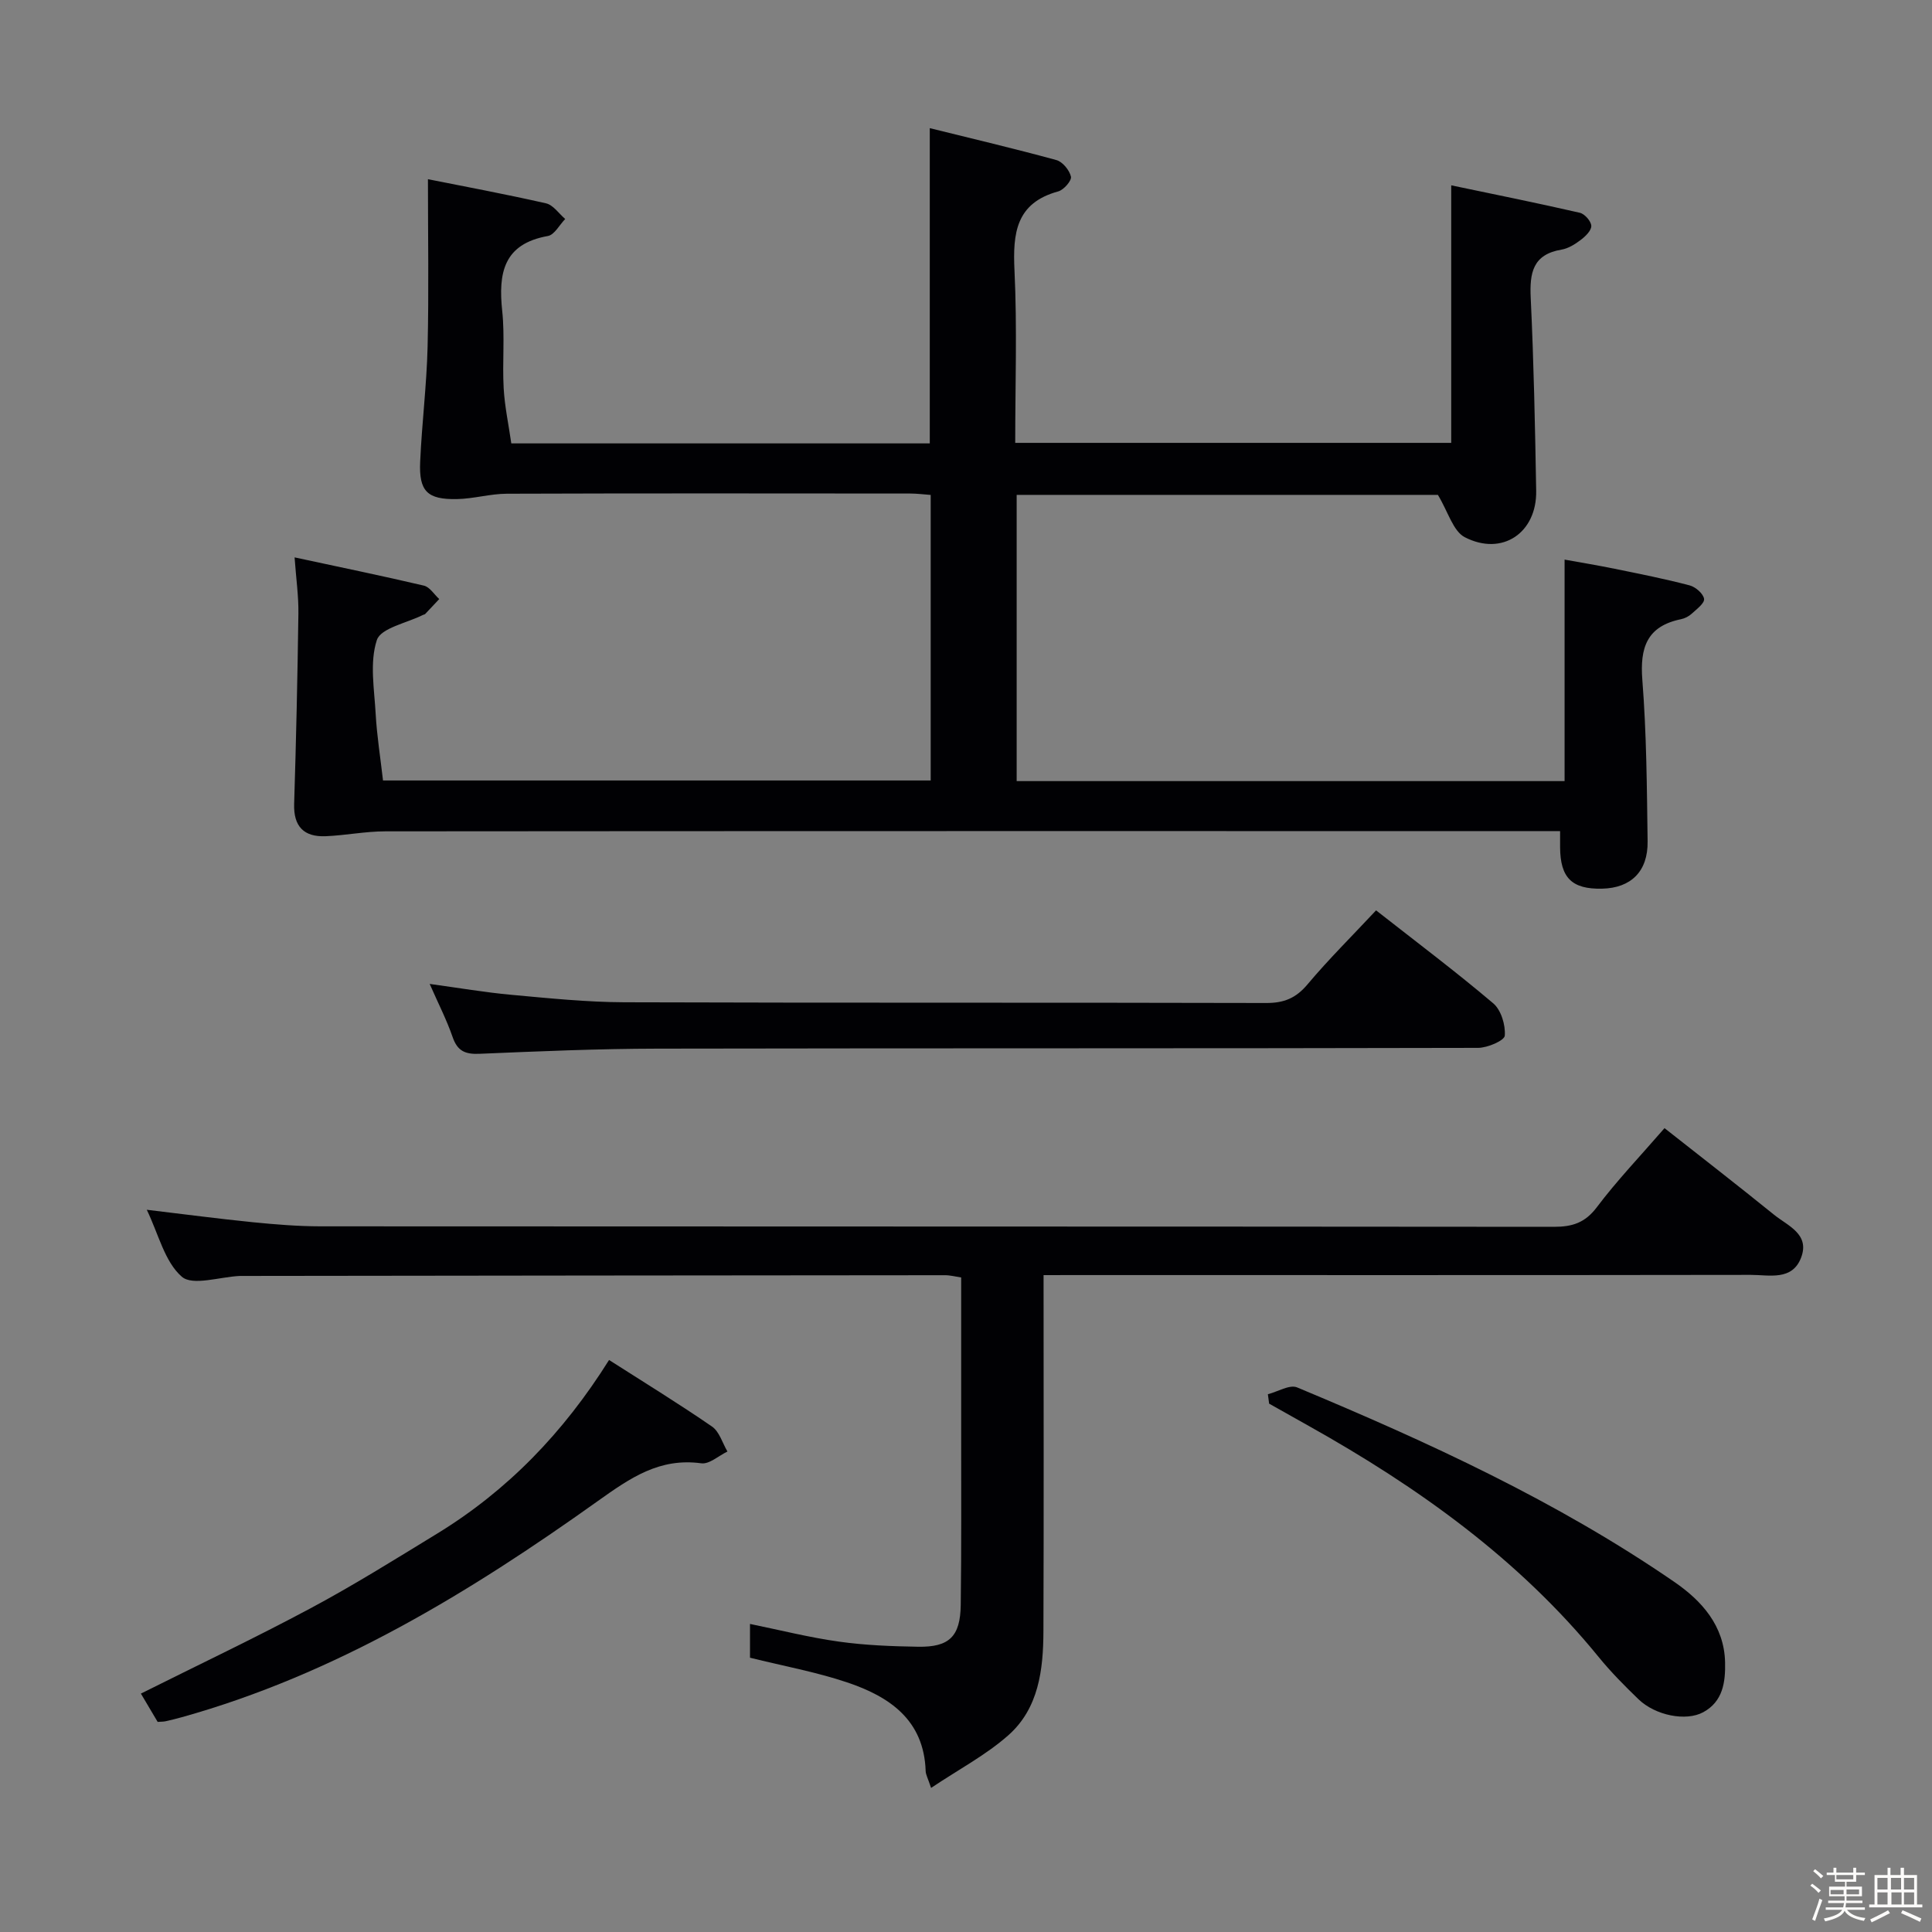<svg enable-background="new 0 0 400 400" viewBox="0 0 400 400" xmlns="http://www.w3.org/2000/svg"><rect x="0" y="0" width="400" height="400" fill="#808080" stroke="none"/><path d="m374.8 390.4.4-.4c.7.5 1.3 1 1.8 1.4l-.5.5c-.5-.6-1.1-1.1-1.7-1.5zm1 7.3-.6-.3c.5-1.4 1.1-2.8 1.5-4.3.2.1.4.2.6.3-.5 1.3-1 2.8-1.5 4.3zm-.4-10.3.4-.4c.4.3 1 .8 1.7 1.4l-.5.5c-.4-.5-1-1-1.6-1.5zm2.5.3h1.7v-1h.6v1h3.5v-1h.6v1h1.8v.5h-1.8v1.4h-2v1h3.2v2h-3.2v.9h3.3v.5h-3.4c0 .3-.1.6-.1.9h4v.5h-3.7c.7.9 1.9 1.5 3.8 1.7-.1.2-.2.4-.3.6-2.1-.4-3.5-1.1-4-2.1-.4 1-1.8 1.7-4 2.2-.1-.2-.2-.4-.3-.6 2.1-.4 3.4-1 3.8-1.8h-3.4v-.5h3.6c.1-.3.1-.6.2-.9h-3.3v-.5h3.4c0-.3 0-.6 0-.9h-3.2v-2h3.3v-1h-2.1v-1.4h-1.7v-.5zm1.1 3.5v1h2.7c0-.3 0-.4 0-.4 0-.1 0-.2 0-.2 0-.1 0-.2 0-.3h-2.7zm1.2-3v.9h3.5v-.9zm4.7 3h-2.6v.6.4h2.6z" fill="#fcfbfa"/><path d="m393.6 386.7h.6v1.5h2.7v6.1h1.1v.6h-11v-.6h1.1v-6.1h2.7v-1.5h.6v1.5h2.1v-1.5zm-2.7 8.8.4.6c-1.2.6-2.5 1.3-3.8 1.9-.1-.2-.2-.4-.3-.6 1.2-.6 2.5-1.2 3.7-1.9zm-2.2-6.7v2.4h2.1v-2.4zm0 3v2.5h2.1v-2.5zm2.8-3v2.4h2.1v-2.4zm.1 3v2.5h2.1v-2.5h-2.2zm5.9 6.1c-1.4-.7-2.7-1.3-3.9-1.8l.3-.6c1.5.6 2.7 1.2 3.9 1.7zm-1.2-9.1h-2.1v2.4h2.1zm-2.1 3v2.5h2.1v-2.5z" fill="#fcfbfa"/><g fill="#010104"><path d="m323 172.07c-2.15 0-3.95 0-5.75 0-79.16 0-158.32-.02-237.48.05-4.12 0-8.23.84-12.35 1.01-4.49.18-6.67-2-6.52-6.7.41-13.14.7-26.28.88-39.42.05-3.58-.47-7.17-.79-11.61 9.38 2.02 18.11 3.81 26.78 5.85 1.21.29 2.12 1.82 3.17 2.78-.97 1.03-1.93 2.07-2.91 3.09-.1.11-.31.12-.45.19-3.34 1.69-8.74 2.7-9.56 5.22-1.52 4.64-.52 10.16-.24 15.3.25 4.46.96 8.9 1.52 13.76h113.39c0-19.51 0-39.09 0-59.12-1.38-.1-2.82-.29-4.26-.29-27.83-.02-55.66-.06-83.49.04-3.45.01-6.89 1.05-10.34 1.11-6.14.12-7.88-1.62-7.61-7.71.35-7.96 1.35-15.9 1.54-23.86.27-11.41.07-22.84.07-34.66 7.41 1.48 15.97 3.07 24.45 5 1.49.34 2.66 2.12 3.97 3.24-1.19 1.22-2.22 3.27-3.58 3.52-9.24 1.64-10.29 7.72-9.46 15.54.56 5.28 0 10.66.3 15.98.21 3.77 1.02 7.51 1.58 11.42h86.64c0-21.53 0-42.91 0-65.27 8.75 2.17 17.52 4.23 26.21 6.61 1.29.35 2.72 2.1 3.02 3.44.18.81-1.49 2.74-2.64 3.05-8.77 2.4-9.42 8.66-9.05 16.39.56 11.77.15 23.58.15 35.67h90.27c0-17.62 0-35 0-53.32 8.94 1.87 17.81 3.66 26.62 5.68 1.01.23 2.34 1.74 2.38 2.71.04.96-1.21 2.18-2.18 2.91-1.17.89-2.57 1.77-3.98 2.01-5.98 1-6.63 4.84-6.38 10.03.63 13.29.9 26.6 1.13 39.91.15 8.69-7.02 13.59-14.77 9.61-2.43-1.25-3.45-5.25-5.58-8.77-28.12 0-57.51 0-87.21 0v59.26h113.44c0-15.05 0-30.08 0-45.86 3.1.56 6.75 1.16 10.37 1.9 5.2 1.06 10.41 2.09 15.53 3.44 1.22.32 2.83 1.72 2.98 2.8.12.9-1.56 2.14-2.58 3.08-.59.54-1.42.96-2.2 1.12-7.06 1.45-8.53 5.88-8 12.59.87 11.1.94 22.26 1.09 33.4.09 6.24-3.45 9.67-9.43 9.8-6.25.14-8.66-2.24-8.69-8.61-.01-.95 0-1.9 0-3.31z"/><path d="m216.06 264c0 25.13.06 49.44-.03 73.76-.03 7.93-.97 15.95-7.28 21.52-4.63 4.09-10.25 7.05-15.98 10.89-.67-2.02-1.09-2.74-1.12-3.46-.34-10.65-7.53-15.46-16.29-18.4-6.41-2.15-13.13-3.37-20.08-5.1 0-1.93 0-4.36 0-6.99 6.19 1.26 12.25 2.8 18.41 3.66 5.41.76 10.92.97 16.39 1.06 6.45.11 8.74-2.11 8.83-8.65.16-11.83.08-23.66.09-35.49.01-10.66 0-21.32 0-32.31-1.19-.18-2.28-.48-3.37-.47-48.49.03-96.98.09-145.47.15-.17 0-.33 0-.5 0-4.13.18-9.79 2.12-12.03.15-3.55-3.1-4.81-8.82-7.24-13.85 7.71.92 14.83 1.86 21.98 2.58 4.62.46 9.28.84 13.92.85 85.15.05 170.3.02 255.45.1 3.79 0 6.43-.83 8.86-4.05 4.19-5.56 9.04-10.63 14.02-16.38 7.66 6.03 15.24 11.91 22.69 17.94 2.82 2.28 7.43 3.98 5.6 8.84-1.84 4.88-6.62 3.6-10.42 3.6-46.66.07-93.31.04-139.97.04-1.97.01-3.93.01-6.46.01z"/><path d="m284.9 188.48c8.42 6.6 16.53 12.7 24.26 19.25 1.63 1.38 2.56 4.49 2.39 6.69-.08 1.02-3.58 2.53-5.54 2.53-56.63.14-113.25.05-169.88.16-12.3.02-24.61.55-36.9 1.07-2.94.12-4.53-.59-5.52-3.47-1.24-3.58-2.99-6.99-4.75-11 6 .82 11.46 1.76 16.97 2.26 7.76.71 15.55 1.51 23.33 1.54 44.3.15 88.6.03 132.9.15 3.67.01 6.15-1 8.54-3.85 4.37-5.2 9.22-10 14.2-15.33z"/><path d="m126.1 281.57c7.43 4.75 14.49 9.08 21.31 13.78 1.53 1.05 2.16 3.41 3.2 5.17-1.81.87-3.75 2.67-5.42 2.44-8.65-1.17-14.66 3-21.41 7.81-26.55 18.94-54.31 35.87-86.14 44.76-1.12.31-2.24.59-3.37.84-.46.1-.95.08-1.63.13-1.17-1.97-2.34-3.95-3.47-5.86 11.79-5.9 23.61-11.5 35.14-17.67 8.92-4.77 17.52-10.15 26.16-15.43 14.57-8.91 26.17-20.88 35.63-35.97z"/><path d="m262.5 288.66c2.04-.52 4.5-2.06 6.06-1.41 27.12 11.32 53.81 23.56 78.12 40.29 5.62 3.87 10.31 9.03 10.48 16.63.09 4.1-.44 8.11-4.53 10.33-3.58 1.94-9.92.67-13.4-2.69-2.87-2.77-5.7-5.62-8.21-8.7-16.55-20.33-37.42-35.21-60.06-47.89-2.74-1.53-5.47-3.07-8.2-4.61-.09-.65-.17-1.3-.26-1.95z"/></g></svg>
